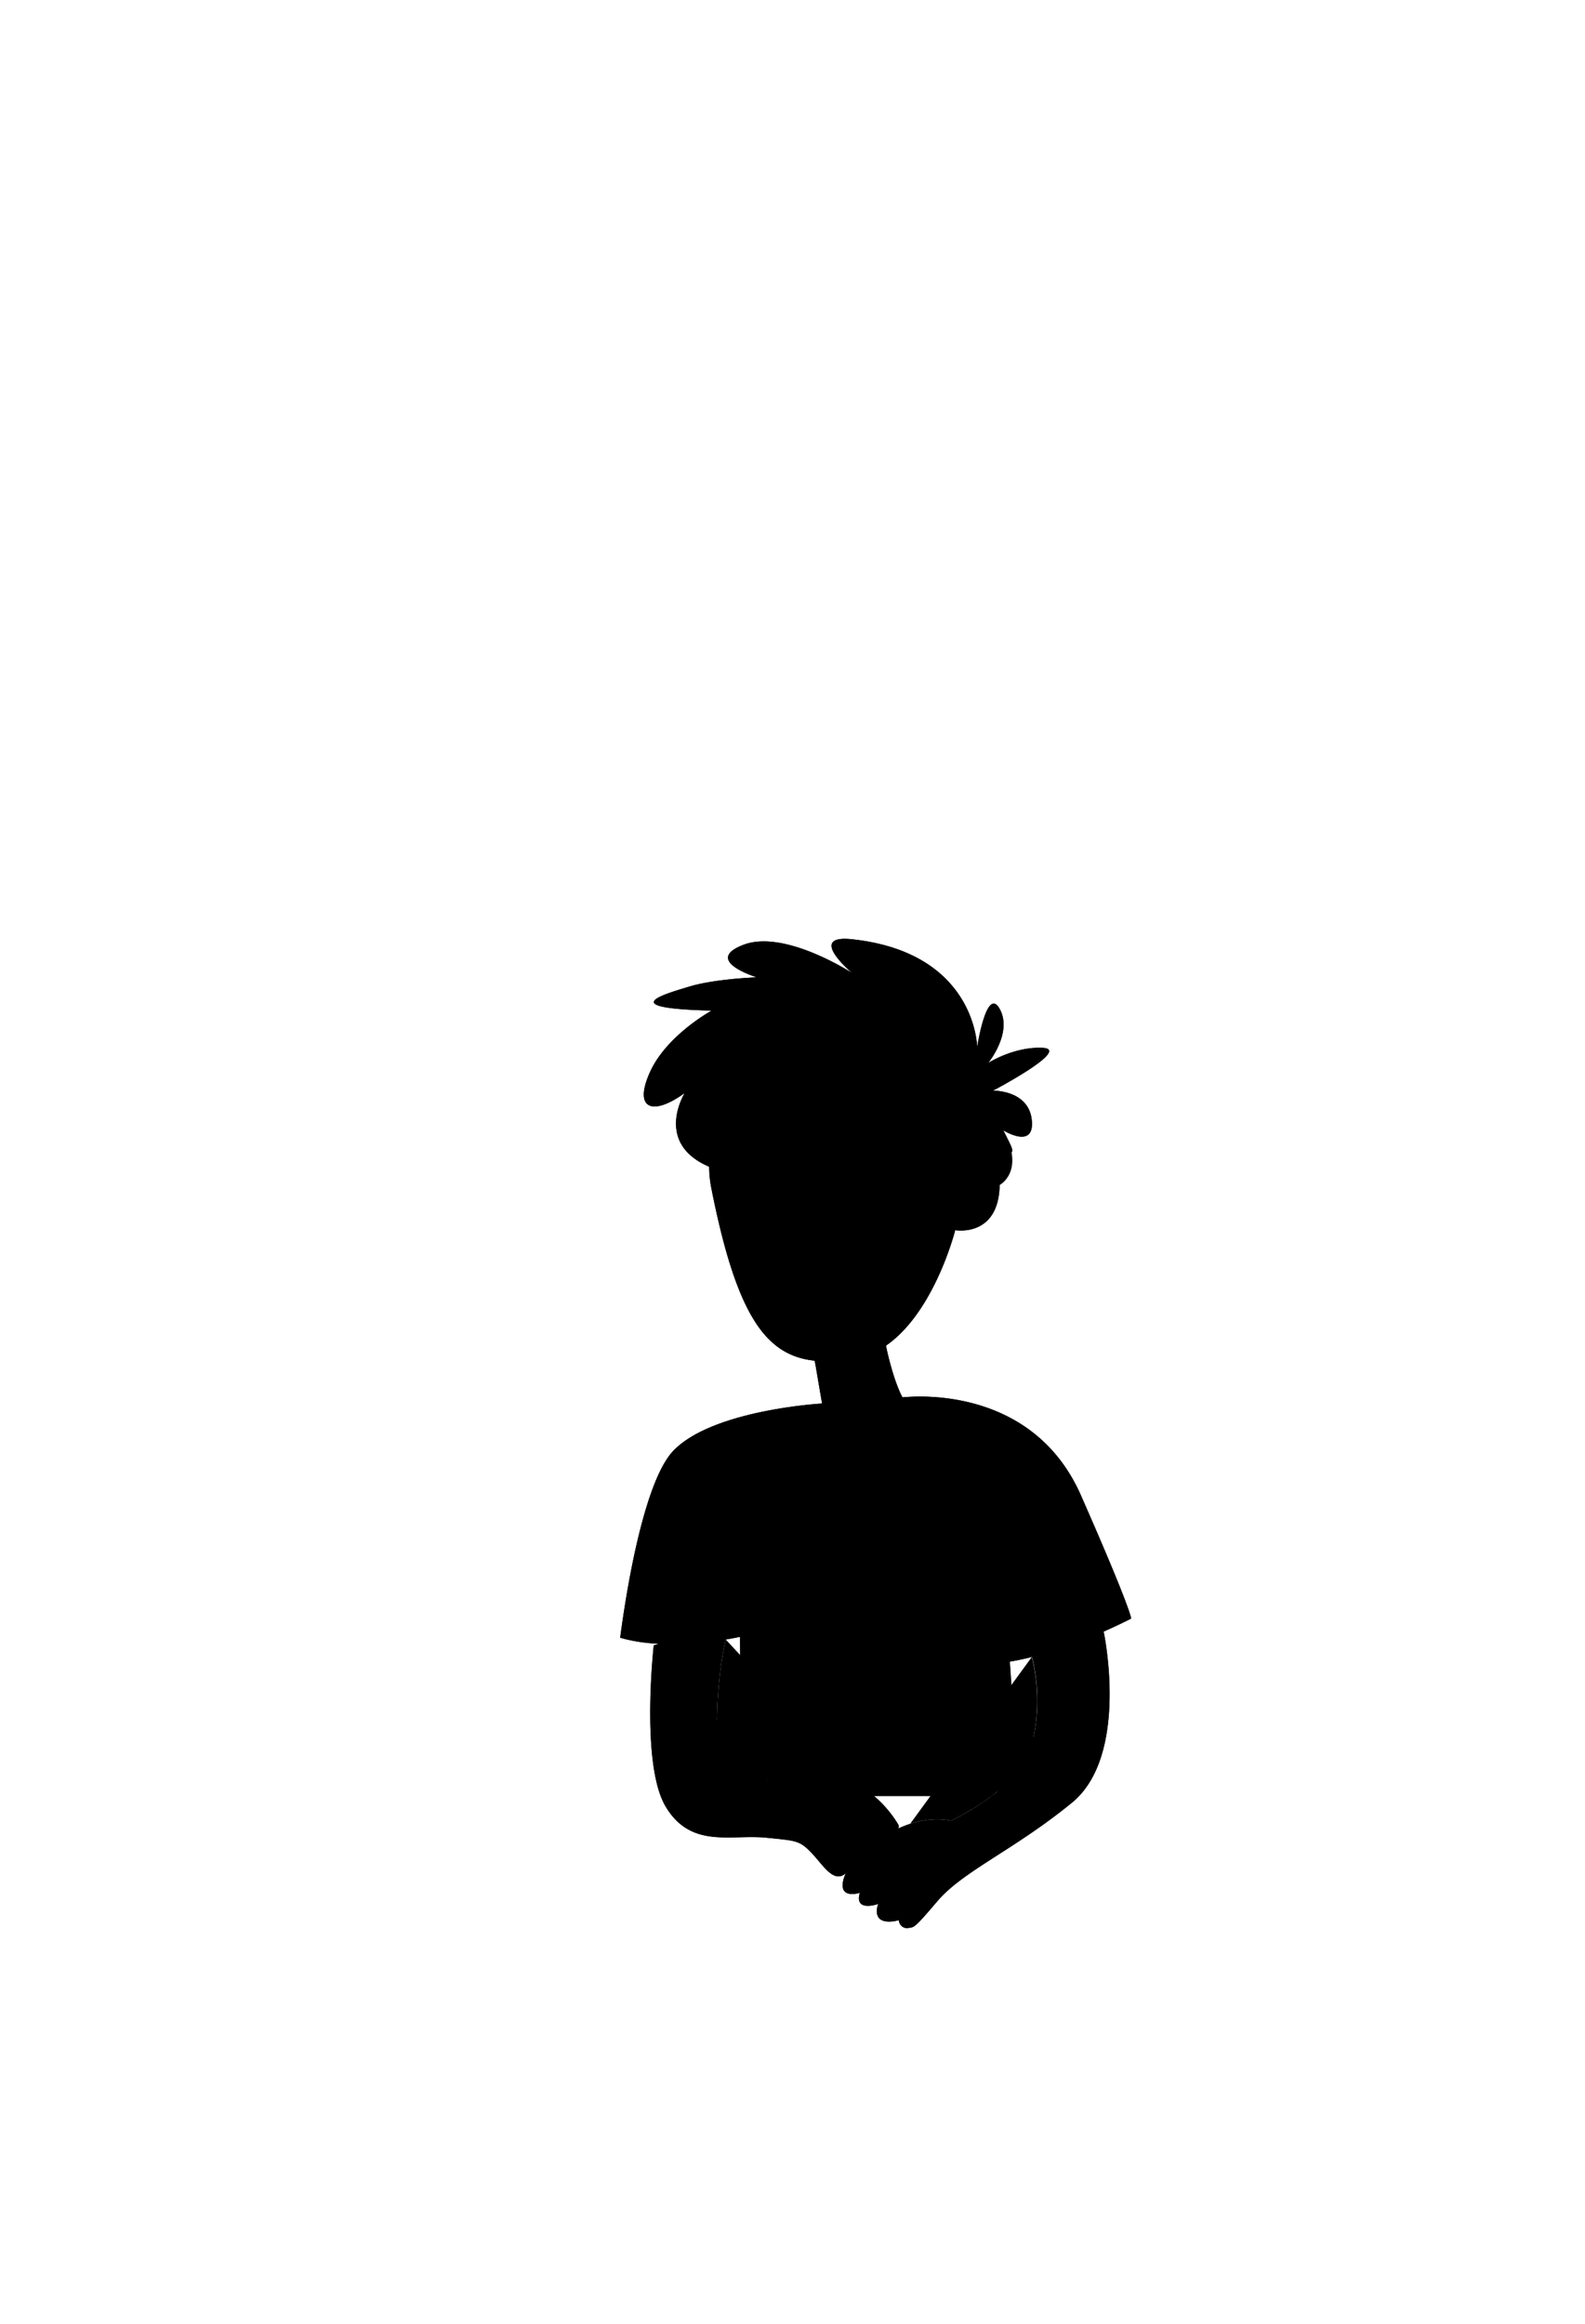 <svg xmlns="http://www.w3.org/2000/svg" viewBox="0 0 500 733">
  <path class="fill-bg" d="M348.14 514.61c5.28-2.32 8.69-4.11 8.69-4.11S357 508 341 471.67s-56.17-30.86-56.31-30.94c-2.94-5.34-5.29-16.25-5.19-16.32 15.37-10.6 21.83-36.41 21.83-36.41s13.7 2.42 14-14.25 8.13-4.25 1.13-17.25c0 0 10 6.25 9-3.25S313.25 344 313.25 344 338 331 329 330.5s-17.25 4.75-17.25 4.75 7.76-9.5 3.63-17-7.13 12-7.13 12-.28-29.77-39.43-34c-14.65-1.58 0 10.66 0 10.66S247.5 293 234.5 298s4.25 10.25 4.25 10.25-13.29.48-21.26 2.91c-7.44 2.27-24.24 6.84 7 7.59 0 0-14.25 7.75-19.5 19.5s1 13.75 11 6.5c0 0-9.82 15.75 7.72 23.25a35.38 35.38 0 0 0 .76 7.17c7.92 39.77 17.11 52.38 32.5 54 .08 0 1.41 8.2 2.35 13.51 0 0-34.67 1.94-47 15-7.61 8.07-13.36 33.86-16.69 58.86a49.5 49.5 0 0 0 12.05 1.9l-1.47.5S202 556.5 210 569.83s20.5 8.67 31.75 9.79c9.49 1 10.51.7 14.75 5.32 3.36 3.67 6.62 9.18 10.35 5.86a9 9 0 0 0-.61 1.45c-2.25 7.13 5 4.75 5 4.75-1.87 6.25 5.81 3.51 5.81 3.51a6.84 6.84 0 0 0-.45 1.88c-.37 5.5 6.94 3.24 6.94 3.24a2.56 2.56 0 0 0 2.68 2.51c2.08-.31 1.74.67 9.37-8.37 8.13-9.63 24.13-16.13 42.5-31.13s10.05-54 10.05-54zm-122 30.72c0-17.19 2.8-28.23 2.8-28.23 1.47-.25 3-.53 4.52-.85.07 17.34.58 32.18 1.28 43.54l7.42 1.22c-7.53.33-16.06-2.08-16.03-15.68zm57.32 31.35l.11-.85a35.66 35.66 0 0 0-7.82-9.33h37c-.86.64-1.7 1.25-2.54 1.82l.35-1.82a17.53 17.53 0 0 0-.47 1.9 76.77 76.77 0 0 1-10.09 5.85c-5.56-1.15-11.35.07-16.55 2.43zm42.05-26.35c-1.62 6.4-7.19 12-12.71 16.16L320 560c.63-7.51-1.43-35.91-1.43-35.91 2.34-.39 4.71-.9 7.06-1.5h-.07a58.08 58.08 0 0 1-.06 27.74z" />
  <g id="MIKE">
    <path class="stroke" d="M285.33 325.33s-12.33 26.34 6 11c0 0-5.33 42 8.67 17.67 0 0-7.67 22.67 2.67 12.5 0 0 11.66-14.5 12.66 4.83s-14 16.67-14 16.67S292 425.33 269 428.67s-34.73-4.34-44.52-53.5C222.25 364 226 363 222.25 347.5c0 0 4.5-2.75 12.25-14.75 0 0-12.5 32.5 21.5 3.75 0 0-14.83 28.67 29.33-11.17z"/>
    <path class="stroke" d="M315.37 373.75s8.13-4.25 1.13-17.25c0 0 10 6.25 9-3.25S313.25 344 313.25 344 338 331 329 330.5s-17.25 4.75-17.25 4.75 7.76-9.5 3.63-17-7.13 12-7.13 12-.28-29.77-39.43-34c-14.65-1.58 0 10.66 0 10.66S247.5 293 234.5 298s4.25 10.25 4.25 10.25-13.29.48-21.26 2.91c-7.44 2.27-24.24 6.84 7 7.59 0 0-14.25 7.75-19.5 19.5s1 13.75 11 6.5c0 0-9.82 15.75 7.72 23.25M303 380.67s-1.17-5 6.17-11.17M307.83 377.34s-.65-3.33-2.65-3.59M257 429.16c.08 0 1.41 8.2 2.35 13.51.7 3.89-.33 11.83 10.34 12s21.16-6.67 16.33-12c-3.51-3.88-6.62-18.18-6.5-18.26"/>
    <path class="stroke" d="M259.33 442.67s-34.67 1.94-47 15c-7.61 8.07-13.36 33.86-16.69 58.86 0 0 13.78 4.75 37.78-.25M284.69 440.73c0 .09 40.31-5.4 56.31 30.94s15.83 38.83 15.83 38.83-25 13.17-44.66 14.33c0 0-3.84-35.5-6.5-46.66"/>
    <path class="stroke" d="M348.17 514.6s8.33 39-10.05 54-34.37 21.5-42.5 31.13c-7.63 9-7.29 8.06-9.37 8.37-1.68.26-3.42-1.88-2.37-4.12 1.62-3.5 9.87-13.25 14.62-14.75"/>
    <path class="stroke" d="M283.56 605.62s-7.31 2.26-6.94-3.24 10.1-13.94 17-17.44"/>
    <path class="stroke" d="M277.06 600.51s-7.68 2.74-5.81-3.51c2.51-8.37 19.25-16.5 19.25-16.5"/>
    <path class="stroke" d="M271.25 597s-7.25 2.38-5-4.75 18.85-21.08 33.75-18c0 0 22-10.08 25.5-23.92a58.08 58.08 0 0 0 0-27.72M234 478c-1.09 34-.44 62.76.73 81.79"/>
    <path class="stroke" d="M206.25 518.9S202 556.5 210 569.83s20.5 8.67 31.75 9.79c9.49 1 10.51.7 14.75 5.32 3.36 3.67 6.62 9.18 10.35 5.86M268.22 588.61s-6.89-11.11-15.22-13.44M272.54 583.88s-7-10.88-16-14M278.08 579.62s-7.25-11-15.58-13.12"/>
    <path class="stroke" d="M283.56 575.83s-11-20.94-34.23-15.83c-7.55 1.66-23.24 3.75-23.2-14.67 0-17.19 2.8-28.23 2.8-28.23M340.41 566.5h80.34M275.74 566.5h37.03M66.25 566.5h142.17M318.52 524.09s2.06 28.4 1.43 35.91"/>
    <ellipse class="fill" cx="240.83" cy="369.29" rx="3.33" ry="4.46"/>
    <ellipse class="fill" cx="273.83" cy="368.29" rx="3.33" ry="4.46"/>
    <path class="stroke" d="M259 403.51c4.18-.09 13.87-8.5 16.21-4S266.08 415 254 411.27c-8.15-2.52-12.83-8.2-10.69-10.49 3.23-3.48 12.89 2.78 15.69 2.73z"/>
    <path class="fill" d="M310.08 569.08a9.57 9.57 0 0 1 .5-2.58M280.73 565.92l-4.12 1.34"/>
  </g>
</svg>
